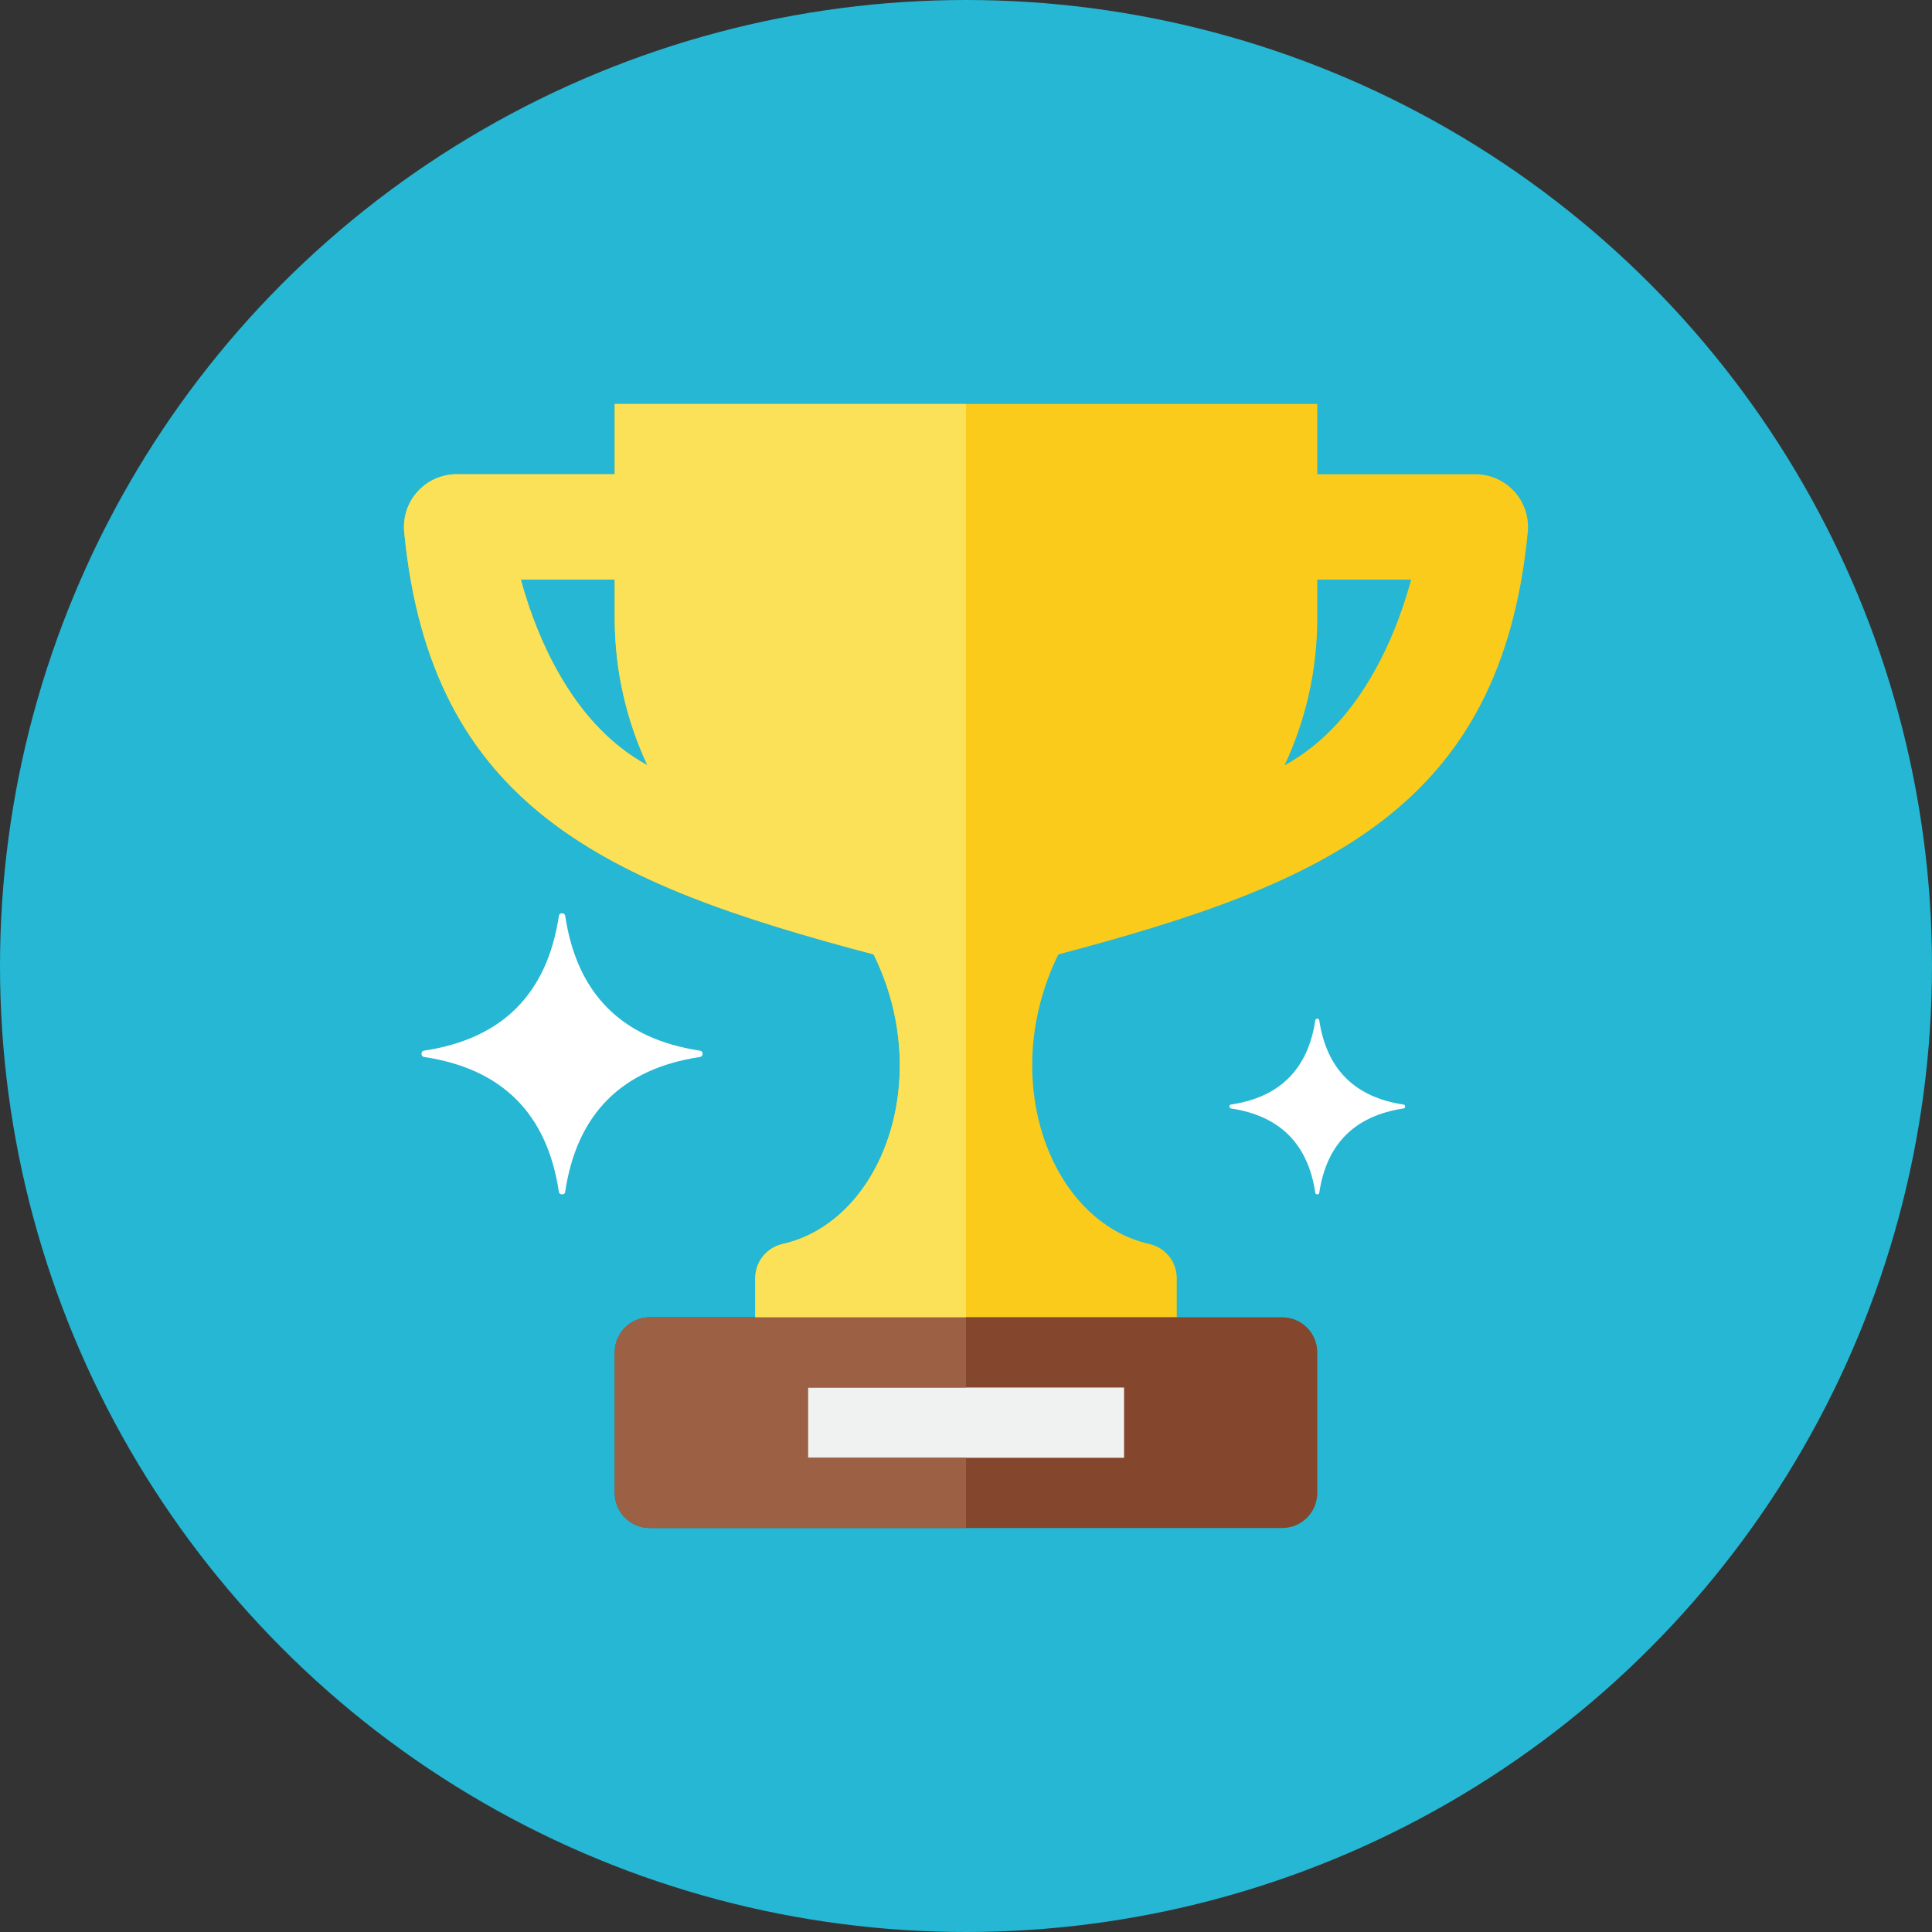 <?xml version="1.0" encoding="iso-8859-1"?>
<!-- Generator: Adobe Illustrator 19.0.0, SVG Export Plug-In . SVG Version: 6.00 Build 0)  -->
<svg version="1.1" id="Layer_1" xmlns="http://www.w3.org/2000/svg" xmlns:xlink="http://www.w3.org/1999/xlink" x="0px" y="0px"
	 viewBox="0 0 512 512" style="enable-background:new 0 0 512 512;" xml:space="preserve">
<rect x="0" y="0" width="512" height="512" fill="#333333" stroke="none"/>
<circle style="fill:#25B7D3;" cx="256" cy="256" r="256"/>
<path style="fill:#FACB1B;" d="M404.88,140.982c0.377-3.919-0.917-7.815-3.561-10.729c-2.644-2.918-6.4-4.58-10.338-4.58h-41.891
	v-18.618H256h-93.091v18.618h-41.891c-3.938,0-7.689,1.662-10.338,4.575c-2.644,2.914-3.938,6.81-3.561,10.729
	c7.052,72.946,53.518,93.231,124.402,111.951c16.263,33.061,2.15,70.814-24.115,76.744c-4.25,0.959-7.261,4.715-7.261,9.072v10.347
	H256h55.855v-10.347c0-4.357-3.012-8.113-7.261-9.072c-26.266-5.93-40.378-43.683-24.115-76.744
	C351.362,234.207,397.829,213.923,404.88,140.982z M349.091,163.84V153.6h24.883c-1.731,6.344-4.352,13.978-8.248,21.518
	c-6.665,12.898-15.043,22.086-25.297,27.695C345.963,190.967,349.091,177.771,349.091,163.84z M146.274,175.118
	c-3.896-7.54-6.516-15.169-8.248-21.518h24.883v10.24c0,13.931,3.128,27.127,8.662,38.968
	C161.317,197.199,152.944,188.011,146.274,175.118z"/>
<path style="fill:#84462D;" d="M349.091,395.636c0,5.143-4.166,9.309-9.309,9.309H172.218c-5.143,0-9.309-4.166-9.309-9.309V358.4
	c0-5.143,4.166-9.309,9.309-9.309h167.564c5.143,0,9.309,4.166,9.309,9.309V395.636z"/>
<rect x="214.109" y="367.709" style="fill:#F0F1F1;" width="83.782" height="18.618"/>
<path style="fill:#9C6144;" d="M214.109,386.327v-18.618H256v-18.618h-83.782c-5.139,0-9.309,4.17-9.309,9.309v37.236
	c0,5.139,4.17,9.309,9.309,9.309H256v-18.618H214.109z"/>
<path style="fill:#FBE158;" d="M231.522,252.928c16.263,33.061,2.15,70.814-24.115,76.744c-4.25,0.959-7.261,4.715-7.261,9.072
	v10.347H256V107.055h-93.091v18.618h-41.891c-3.938,0-7.689,1.662-10.338,4.575c-2.644,2.914-3.938,6.81-3.561,10.729
	C114.171,213.923,160.638,234.207,231.522,252.928z M171.571,202.808c-10.254-5.609-18.627-14.797-25.297-27.695
	c-3.896-7.54-6.516-15.169-8.248-21.518h24.883v10.24C162.909,177.771,166.042,190.967,171.571,202.808z"/>
<g>
	<path style="fill:#FFFFFF;" d="M371.968,293.753c0.228-0.033,0.396-0.228,0.396-0.456v-0.116c0-0.233-0.168-0.424-0.396-0.461
		c-12.963-1.946-20.415-9.398-22.356-22.356c-0.037-0.233-0.233-0.4-0.461-0.4h-0.116c-0.233,0-0.424,0.168-0.461,0.396
		c-1.946,12.958-9.398,20.415-22.356,22.356c-0.233,0.037-0.4,0.233-0.4,0.461v0.116c0,0.233,0.168,0.424,0.396,0.461
		c12.963,1.946,20.415,9.397,22.356,22.356c0.037,0.233,0.233,0.4,0.465,0.4h0.168c0.2,0,0.372-0.149,0.405-0.349
		C351.535,303.174,358.991,295.703,371.968,293.753z"/>
	<path style="fill:#FFFFFF;" d="M185.549,280.101c0.363-0.051,0.633-0.368,0.633-0.735v-0.186c0-0.368-0.27-0.68-0.633-0.735
		c-20.741-3.114-32.661-15.039-35.77-35.775c-0.056-0.363-0.372-0.633-0.74-0.633h-0.186c-0.368,0-0.68,0.27-0.735,0.633
		c-3.114,20.736-15.034,32.661-35.775,35.77c-0.363,0.056-0.633,0.372-0.633,0.74v0.186c0,0.368,0.27,0.68,0.633,0.735
		c20.741,3.114,32.661,15.039,35.77,35.775c0.056,0.363,0.372,0.633,0.74,0.633h0.265c0.321,0,0.596-0.237,0.642-0.554
		C152.855,295.173,164.785,283.22,185.549,280.101z"/>
</g>
<g>
</g>
<g>
</g>
<g>
</g>
<g>
</g>
<g>
</g>
<g>
</g>
<g>
</g>
<g>
</g>
<g>
</g>
<g>
</g>
<g>
</g>
<g>
</g>
<g>
</g>
<g>
</g>
<g>
</g>
</svg>
